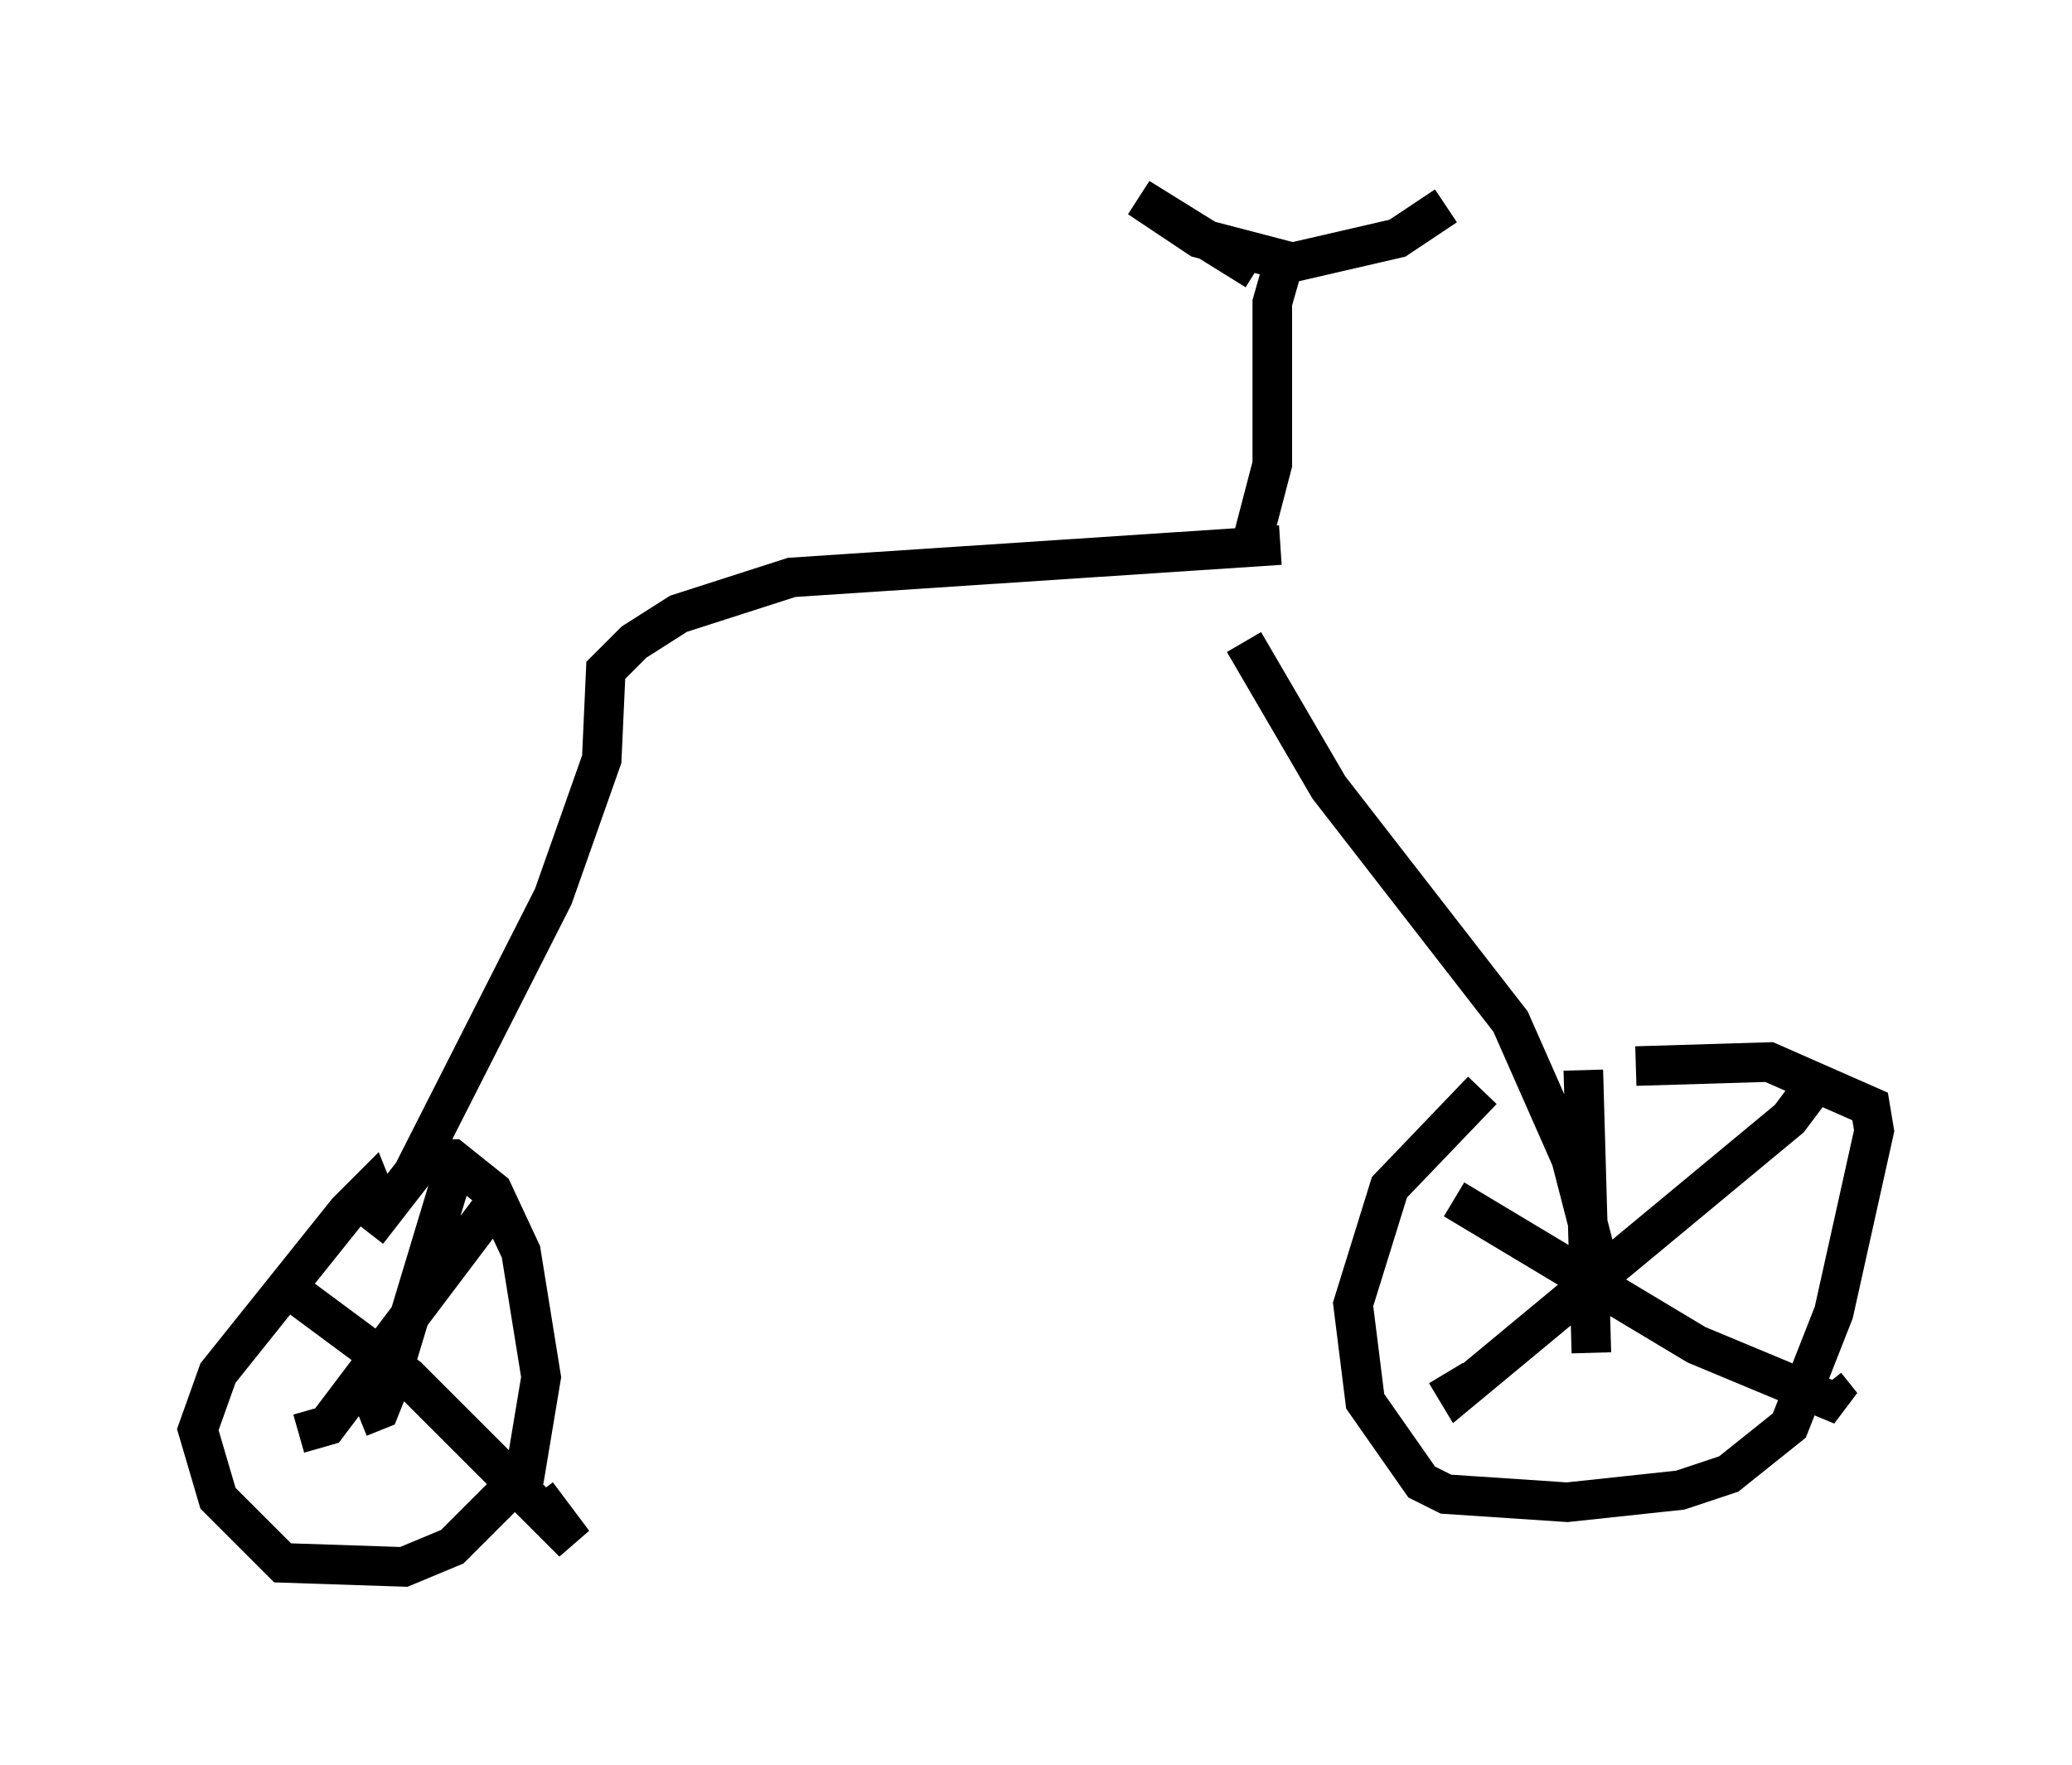 <?xml version="1.0" encoding="utf-8" ?>
<svg baseProfile="full" height="44.607" version="1.1" width="52.365" xmlns="http://www.w3.org/2000/svg" xmlns:ev="http://www.w3.org/2001/xml-events" xmlns:xlink="http://www.w3.org/1999/xlink"><defs /><rect fill="white" height="44.607" width="52.365" x="0" y="0" /><path d="M38.484, 27.561 m-1.021, 0.0 l-2.348, 2.45 -0.919, 2.96 l0.306, 2.45 1.429, 2.042 l0.613, 0.306 3.063, 0.204 l2.858, -0.306 1.225, -0.408 l1.531, -1.225 1.123, -2.858 l1.021, -4.594 -0.102, -0.613 l-2.552, -1.123 -3.369, 0.102 m4.798, 0.102 l-0.919, 1.225 -8.371, 6.942 l-0.306, -0.51 m0.204, -4.39 l6.125, 3.675 3.675, 1.531 l-0.408, -0.51 m-6.125, -7.963 l0.204, 7.146 m0.306, -1.735 l-0.817, -3.165 -1.531, -3.471 l-4.594, -5.921 -2.144, -3.675 m1.123, -10.004 l-0.408, 1.429 0.0, 4.083 l-0.613, 2.348 m0.204, -7.248 l-2.96, -1.838 1.531, 1.021 l2.348, 0.613 2.654, -0.613 l1.225, -0.817 m-4.185, 8.575 l-12.352, 0.817 -2.858, 0.919 l-1.123, 0.715 -0.715, 0.715 l-0.102, 2.246 -1.225, 3.471 l-3.573, 7.044 m-0.817, 0.817 l-0.204, -0.51 -0.613, 0.613 l-3.267, 4.083 -0.51, 1.429 l0.51, 1.735 1.633, 1.633 l3.063, 0.102 1.225, -0.51 l1.838, -1.838 0.408, -2.45 l-0.51, -3.165 -0.715, -1.531 l-1.021, -0.817 -0.715, 0.0 l-1.429, 1.838 m3.675, -0.408 l-0.613, -0.102 -4.083, 5.41 l-0.715, 0.204 m0.0, -3.471 l2.756, 2.042 4.185, 4.185 l-0.919, -1.225 m-2.144, -8.065 l-1.633, 5.41 -0.204, 0.51 l-0.51, 0.204 " fill="none" stroke="black" stroke-width="1" /></svg>